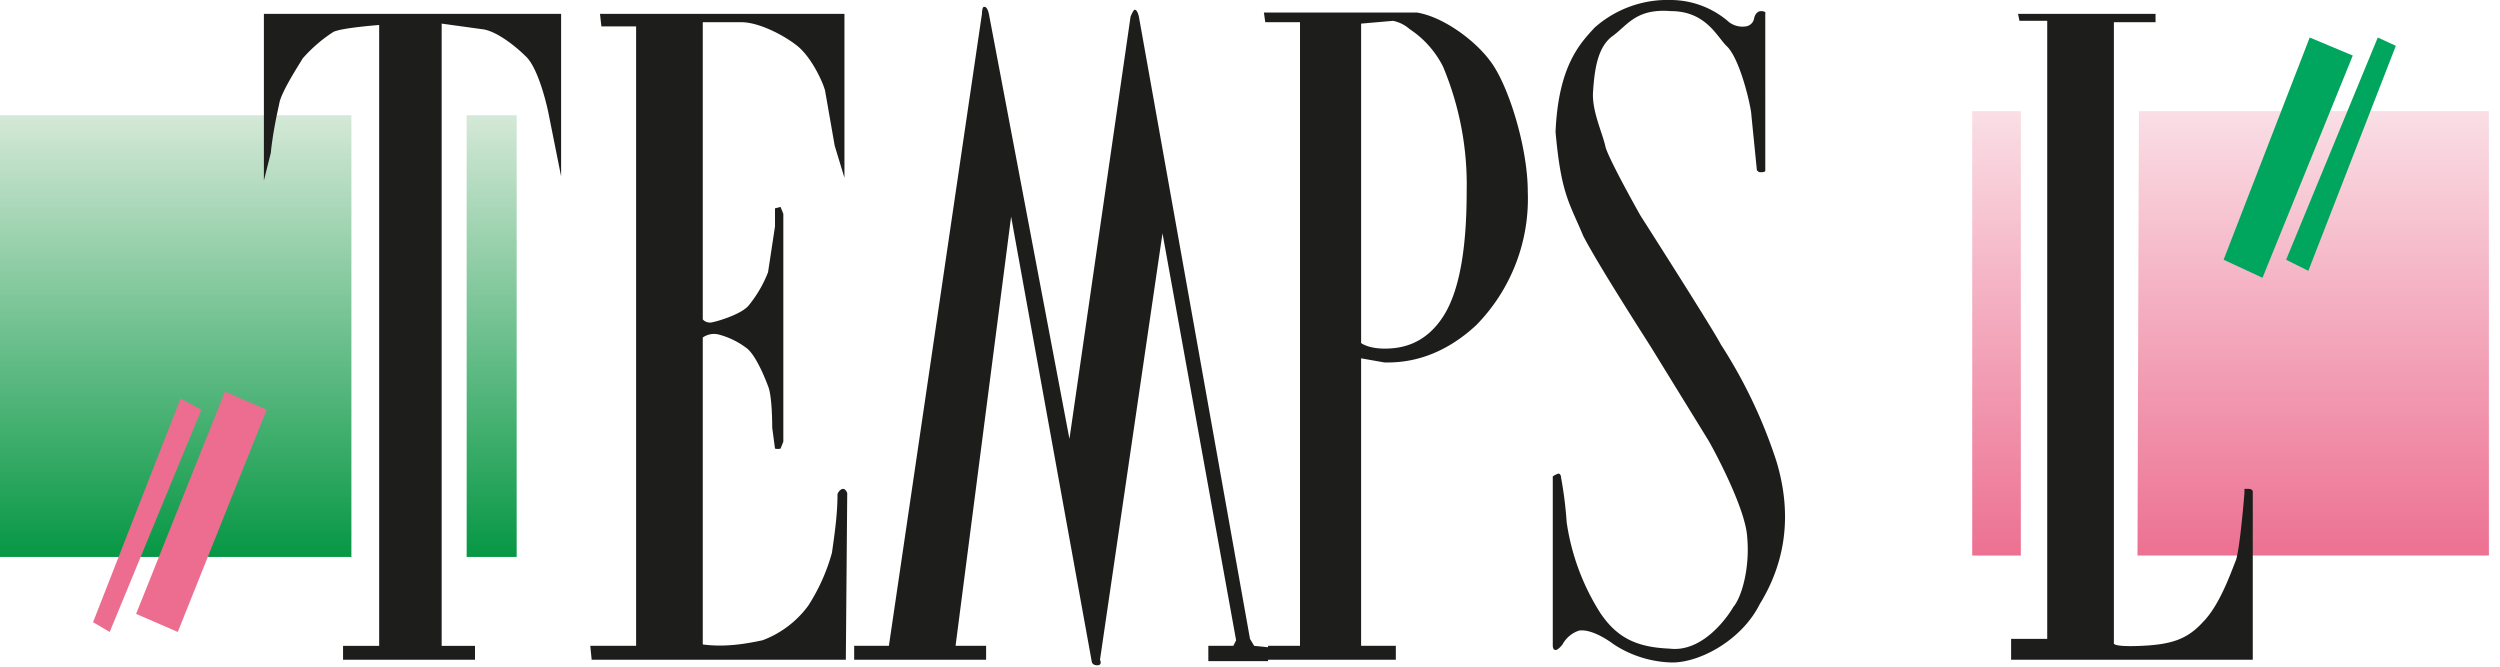 <svg xmlns="http://www.w3.org/2000/svg" xmlns:xlink="http://www.w3.org/1999/xlink" width="180" height="48">
  <linearGradient id="a">
    <stop offset="0" stop-color="#ec6d8f"/>
    <stop offset="1" stop-color="#fadfe6"/>
  </linearGradient>
  <linearGradient id="c" x1="44.7%" x2="44.7%" y1="103%" y2="-.6%" xlink:href="#a"/>
  <linearGradient id="d" x1="12.1%" x2="12.1%" y1="103%" y2="-.6%" xlink:href="#a"/>
  <linearGradient id="b">
    <stop offset="0" stop-color="#009540"/>
    <stop offset="1" stop-color="#d6e9d8"/>
  </linearGradient>
  <linearGradient id="e" x1="44.6%" x2="44.6%" y1="103%" y2="-.6%" xlink:href="#b"/>
  <linearGradient id="f" x1="12.1%" x2="12.1%" y1="103%" y2="-.6%" xlink:href="#b"/>
  <g fill="none">
    <path fill="url(#c)" d="M154 8h25.2V40h-25.3z"/>
    <path fill="url(#d)" d="M142 8h3.5V40H142z"/>
    <path fill="#00a65d" d="M166.2 19.5l-1.6-.8 6.6-16 1.3.6zm-3.3.5l-2.8-1.3 6.2-16 3.1 1.3z"/>
    <path fill="url(#e)" d="M0 8.3h25.3v31.8H0z"/>
    <path fill="#1d1d1b" d="M19 1h21.4v11.7l-.9-4.5c-.2-1-.8-3.3-1.6-4.1s-2.2-1.9-3.2-2l-2.9-.4v44.8h2.4v1h-9.5v-1h2.6V1.8s-2.7.2-3.3.5a10.5 10.5 0 0 0-2.2 1.9c-.3.5-1.6 2.5-1.7 3.3-.5 2.2-.6 3.5-.6 3.5l-.5 2zm24.2 0h17.6v11.8l-.7-2.3-.7-4c-.2-.7-1-2.4-2-3.2s-2.8-1.7-4-1.7h-2.8V23a.7.7 0 0 0 .7.2c.5-.1 2.1-.6 2.6-1.2a8.9 8.9 0 0 0 1.4-2.4l.5-3.3V15l.4-.1.2.5v16.4l-.2.5a.8.8 0 0 1-.4 0l-.2-1.5c0-.2 0-2.3-.3-3-.3-.8-.9-2.2-1.5-2.7a5.7 5.7 0 0 0-2-1 1.4 1.4 0 0 0-1.2.2v22.1c1.5.2 2.9 0 4.3-.3a7.2 7.2 0 0 0 3.3-2.5 13.8 13.8 0 0 0 1.7-3.8c.2-1.4.4-2.8.4-4.2 0-.1.2-.4.4-.4s.3.3.3.3l-.1 12H42.6l-.1-1h3.3V1.9h-2.5zm18.3 46.5v-1H64L70.7 1s0-.6.2-.5c.2 0 .3.5.3.5L77 31.6l4.4-30.4s.2-.5.3-.5c.2 0 .3.5.3.5L90 46l.3.5 1 .1v1H87v-1.1h1.8l.2-.4-5.3-29.3-4.5 30.7s.2.4-.2.4-.4-.3-.4-.3l-5.8-32-4 30.9H71v1zm38.8-46a2.6 2.6 0 0 1 1.2.6 7 7 0 0 1 2.4 2.7 22 22 0 0 1 1.7 9c0 3.6-.4 7-1.7 9-1.3 2-3 2.3-4.2 2.3s-1.7-.4-1.7-.4v-23zm-9 45v1h9.2v-1H98V25.8l1.7.3c1 0 3.7 0 6.6-2.7a13 13 0 0 0 3.7-9.6c0-3.2-1.4-7.7-2.7-9.4-1.1-1.5-3.4-3.2-5.3-3.5H91l.1.7h2.5v44.9zm35.3-34.2s-.1.1.2.1.3-.1.3-.1V1s.1-.2-.3-.2-.5.5-.5.5a.7.7 0 0 1-.6.6 1.6 1.6 0 0 1-1.2-.3 6.4 6.4 0 0 0-4.2-1.6 7.9 7.9 0 0 0-5.5 2c-1 1.1-2.6 2.7-2.8 7.5.4 4.5 1 5.1 2 7.5 1.2 2.3 4.7 7.7 5 8.2l4 6.5c.3.5 2.7 4.9 2.8 7 .2 2.2-.4 4.3-1 5-.4.7-2.2 3.3-4.6 3-2.4-.1-3.8-.8-5-2.6a16.6 16.6 0 0 1-2.4-6.5 28.2 28.2 0 0 0-.4-3.2s0-.3-.2-.3a1.5 1.5 0 0 0-.4.2v12.2s0 .3.2.3.5-.4.5-.4a2.1 2.1 0 0 1 1.2-1c.7-.1 1.7.4 2.5 1a8 8 0 0 0 4.2 1.3c2 0 5-1.6 6.3-4.2 1.6-2.6 2.5-6 1.2-10.3a35.9 35.9 0 0 0-4-8.4c-.5-1-5.8-9.3-5.8-9.3s-2.2-3.9-2.5-4.9c-.2-1-1-2.6-.9-4 .1-1.5.3-3.2 1.4-4s1.7-2 4.2-1.8c2.5 0 3.3 1.8 4 2.5 1 .9 1.8 4.5 1.8 5l.4 4M145.3 1h9.9v.6h-3v44.7s-.2.3 2 .2c2.2-.1 3.3-.5 4.4-1.7 1.2-1.2 2-3.5 2.4-4.5.3-1 .6-4.8.6-4.8v-.3h.3c.3 0 .3.2.3.2v12.1h-17.4V46h2.6V1.5h-2z"/>
    <path fill="url(#f)" d="M33.6 8.3h3.6v31.8h-3.6z"/>
    <path fill="#ec6d8f" d="M13 28.7l1.5.8-6.6 16-1.2-.7zm3.2-.5l3 1.3-6.4 16-3-1.3z"/>
  </g>
</svg>
